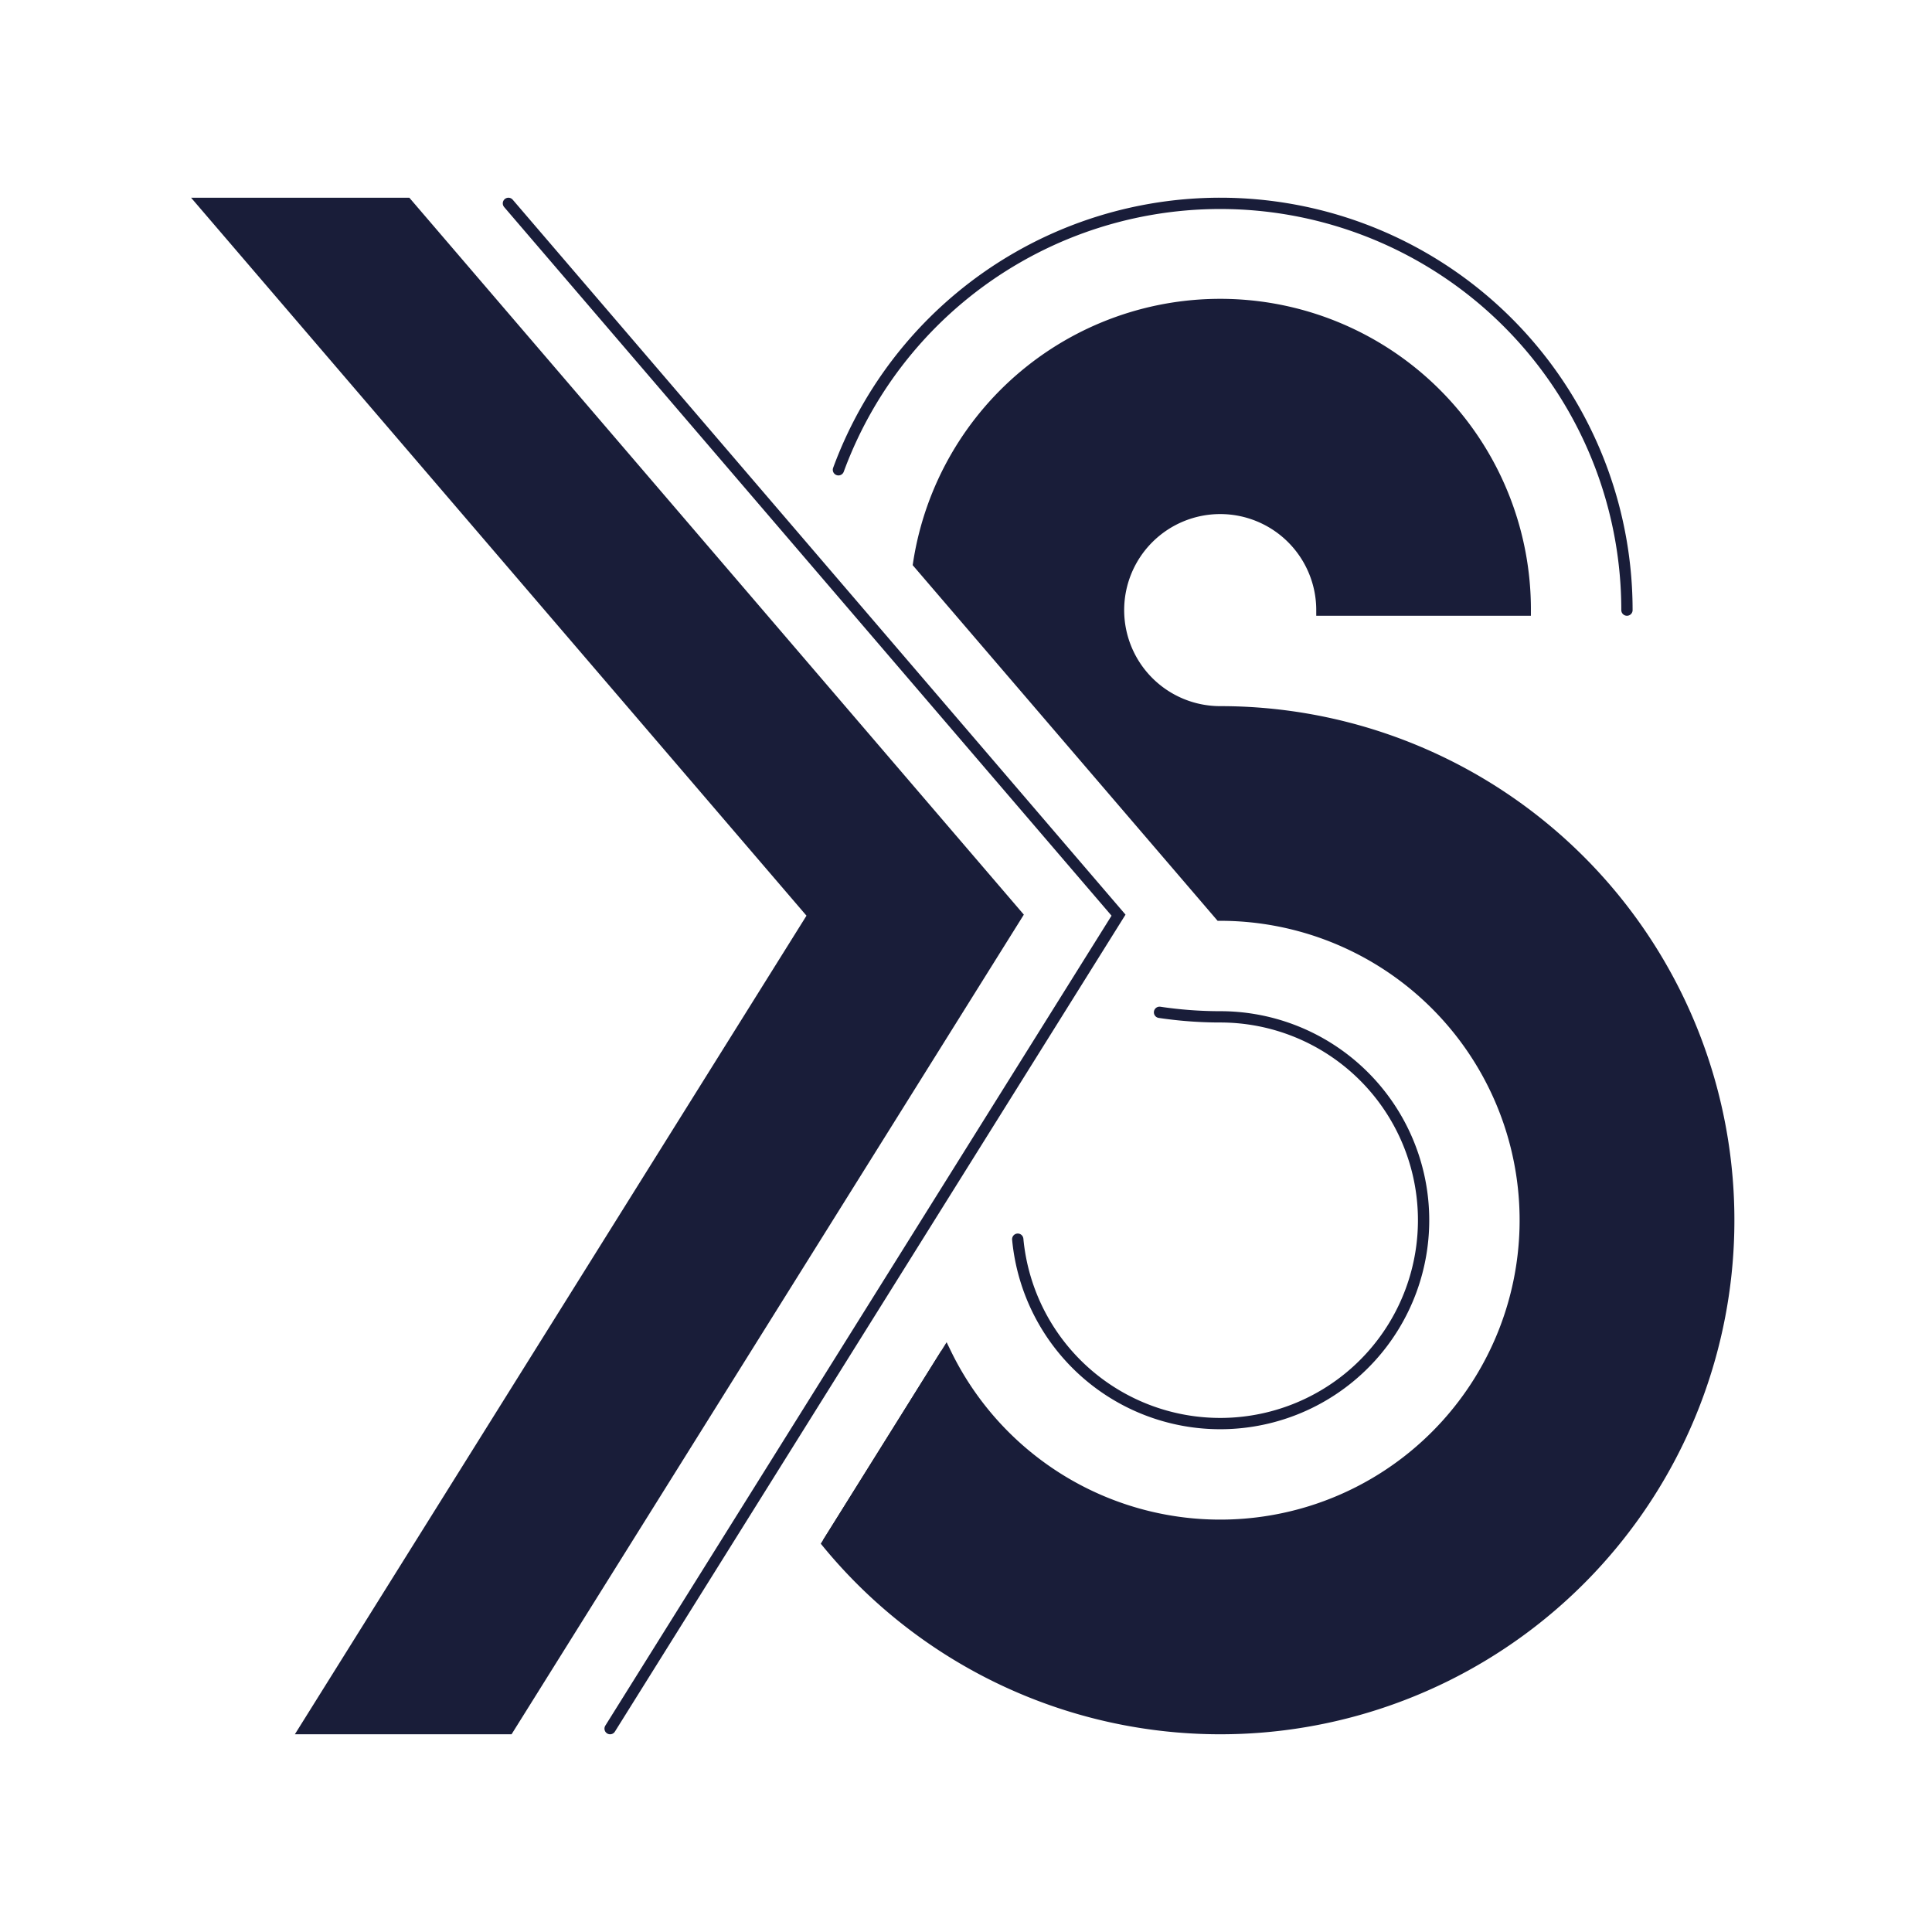 <svg id="Calque_1" data-name="Calque 1" xmlns="http://www.w3.org/2000/svg" viewBox="0 0 171 171"><defs><style>.cls-1{fill:#fff;}.cls-2,.cls-4{fill:none;}.cls-2{stroke:#1d1d1b;}.cls-2,.cls-3,.cls-4{stroke-miterlimit:10;}.cls-3{fill:#191d39;}.cls-3,.cls-4{stroke:#191d39;}.cls-4{stroke-linecap:round;}</style></defs><title>Plan de travail 4</title><rect class="cls-1" width="171" height="171"/><line class="cls-2" x1="96.99" y1="78.65" x2="96.98" y2="78.65"/><line class="cls-2" x1="96.99" y1="78.65" x2="96.98" y2="78.65"/><polygon class="cls-3" points="18 18 72 81 27 153 45 153 90 81 36 18 18 18"/><polyline class="cls-4" points="54 153 99 81 45 18"/><path class="cls-4" d="M74.21,41.58A36,36,0,0,1,144,54"/><path class="cls-4" d="M102.63,89.6A36.49,36.49,0,0,0,108,90a18,18,0,1,1-17.92,19.68h0"/><line class="cls-2" x1="83.73" y1="119.83" x2="73.26" y2="136.59"/><path class="cls-3" d="M73.26,136.59A45,45,0,1,0,108,63a9,9,0,1,1,9-9h18a27,27,0,0,0-53.69-4.13L108,81a27,27,0,1,1-24.27,38.83Z"/><line class="cls-2" x1="90.08" y1="109.68" x2="90.08" y2="109.67"/></svg>